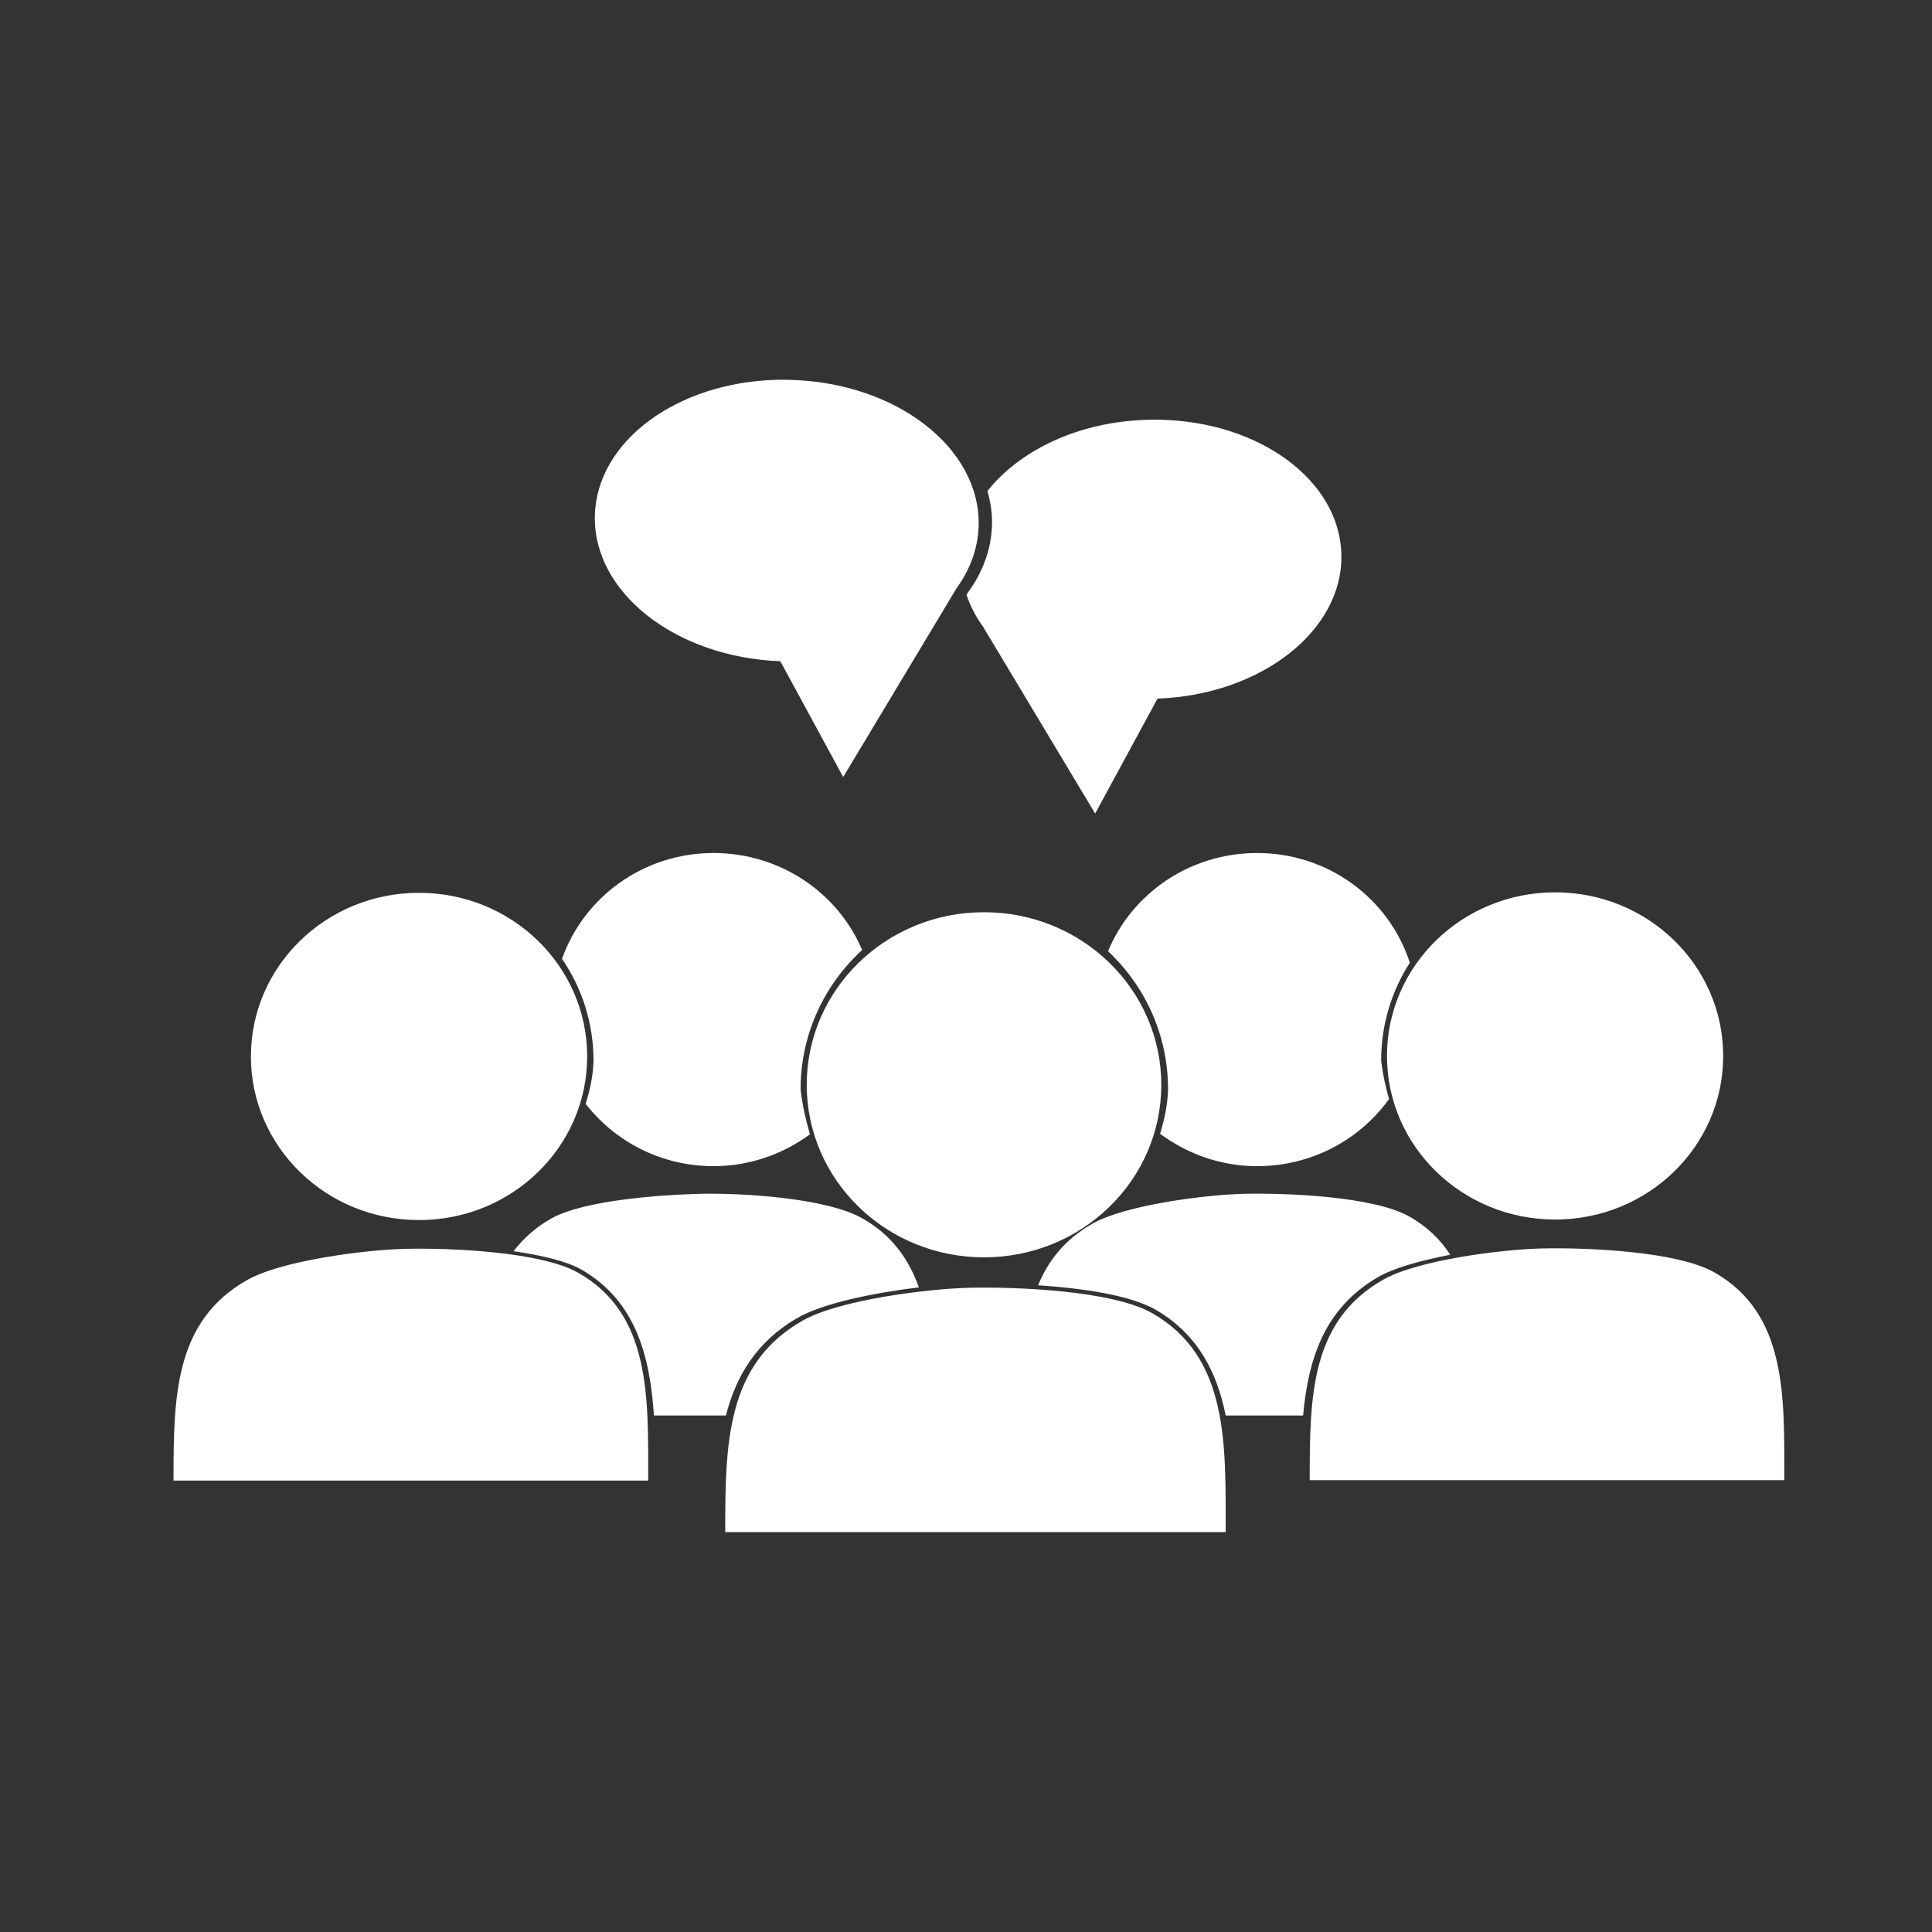 <svg width="48" height="48" viewBox="0 0 48 48" fill="none" xmlns="http://www.w3.org/2000/svg">
<path d="M0 0V48H48V0H0ZM19.309 9.436C19.42 9.433 19.531 9.434 19.643 9.438C22.276 9.509 24.367 11.135 24.314 13.066C24.298 13.617 24.107 14.152 23.752 14.633V14.637L20.949 19.305L19.387 16.428C16.78 16.33 14.727 14.715 14.779 12.803C14.83 10.967 16.809 9.496 19.309 9.436ZM28.838 10.428C31.317 10.488 33.276 11.944 33.326 13.764C33.378 15.66 31.343 17.261 28.758 17.357L27.209 20.213L24.432 15.584V15.58C24.245 15.327 24.108 15.059 24.014 14.781L24.041 14.734V14.73C24.423 14.213 24.629 13.634 24.646 13.041C24.654 12.752 24.61 12.472 24.533 12.199C25.338 11.184 26.799 10.476 28.504 10.43C28.614 10.426 28.727 10.426 28.838 10.428ZM17.725 21.193C19.394 21.192 20.821 22.188 21.42 23.602C20.487 24.458 19.889 25.686 19.891 27.068C19.937 27.476 20.023 27.838 20.123 28.182C19.453 28.673 18.628 28.974 17.725 28.973C16.425 28.973 15.28 28.361 14.551 27.426C14.655 27.089 14.735 26.738 14.746 26.357C14.747 25.413 14.455 24.541 13.963 23.822C14.503 22.297 15.974 21.194 17.725 21.193ZM31.23 21.193C33.02 21.192 34.517 22.341 35.027 23.918C34.579 24.616 34.314 25.449 34.315 26.346C34.354 26.695 34.427 27.006 34.51 27.305C33.787 28.313 32.589 28.974 31.23 28.973C30.322 28.973 29.494 28.666 28.822 28.168C28.928 27.821 29.008 27.459 29.02 27.068C29.021 25.704 28.441 24.488 27.529 23.633C28.12 22.204 29.551 21.194 31.23 21.193ZM38.635 22.17C40.944 22.167 42.815 23.991 42.812 26.238C42.812 28.484 40.942 30.301 38.635 30.299C36.33 30.298 34.46 28.482 34.459 26.238C34.457 23.993 36.328 22.17 38.635 22.17ZM10.408 22.182C12.717 22.179 14.59 24.002 14.588 26.25C14.587 28.496 12.715 30.315 10.408 30.312C8.103 30.312 6.235 28.494 6.234 26.25C6.232 24.004 8.101 22.182 10.408 22.182ZM24.445 22.664C26.88 22.661 28.854 24.585 28.852 26.955C28.851 29.323 26.878 31.241 24.445 31.238C22.015 31.238 20.044 29.321 20.043 26.955C20.041 24.587 22.012 22.664 24.445 22.664ZM17.4 29.66C18.436 29.636 20.525 29.761 21.422 30.268C22.164 30.688 22.582 31.289 22.828 31.984C21.731 32.118 20.43 32.374 19.775 32.764C18.787 33.351 18.288 34.187 18.035 35.168H17.533H16.246C16.148 33.677 15.792 32.344 14.484 31.564C14.086 31.328 13.44 31.185 12.758 31.086C12.999 30.775 13.298 30.499 13.693 30.275C14.512 29.813 16.455 29.682 17.4 29.66ZM30.906 29.66C31.942 29.636 34.118 29.718 35.016 30.225C35.466 30.479 35.791 30.803 36.031 31.174C35.312 31.313 34.619 31.501 34.207 31.746C32.907 32.519 32.504 33.748 32.375 35.168H31.043H30.453C30.234 34.092 29.765 33.166 28.746 32.559C28.104 32.176 26.9 32.007 25.791 31.932C26.044 31.318 26.457 30.789 27.152 30.396C27.971 29.934 29.961 29.682 30.906 29.66ZM38.297 31.018C39.379 30.992 41.65 31.08 42.588 31.609C44.409 32.639 44.33 34.718 44.33 36.775H38.435H32.539C32.541 34.717 32.55 32.818 34.373 31.789C35.229 31.306 37.309 31.04 38.297 31.018ZM10.068 31.027C11.151 31.002 13.424 31.09 14.361 31.619C16.183 32.649 16.103 34.728 16.104 36.785H10.207H4.311C4.312 34.727 4.321 32.828 6.145 31.799C7 31.316 9.08 31.05 10.068 31.027ZM24.088 31.994C25.229 31.968 27.627 32.061 28.615 32.619C30.536 33.705 30.451 35.895 30.451 38.065H24.236H18.018C18.019 35.894 18.029 33.889 19.951 32.805C20.854 32.295 23.046 32.018 24.088 31.994Z" fill="#333333"/>
</svg>

